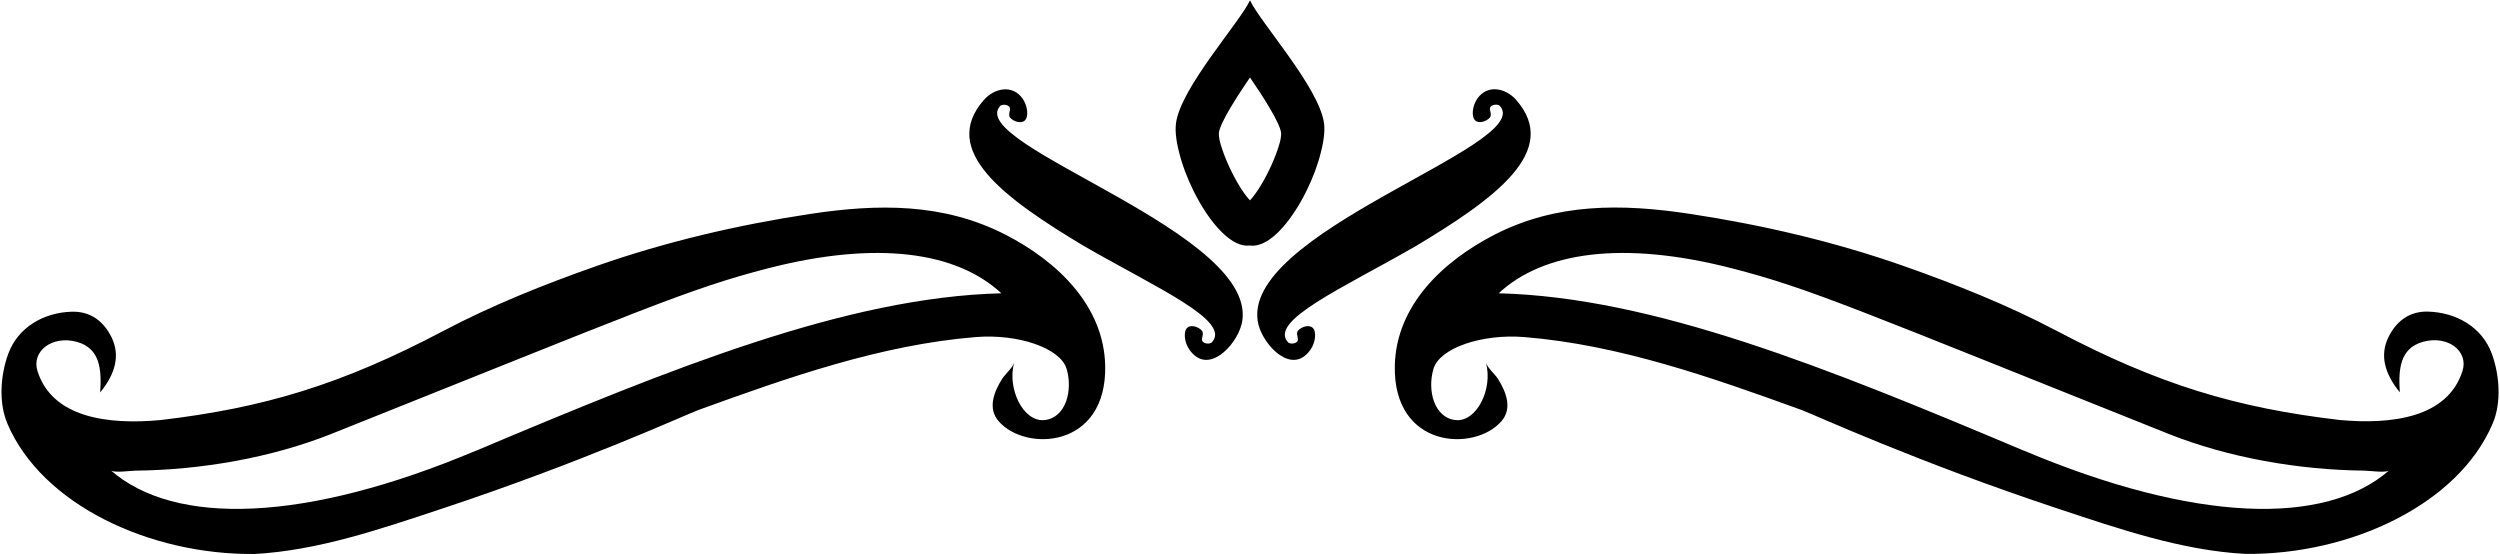 <svg
   width="28.674mm"
   height="6.358mm"
   viewBox="0 0 28.674 6.358"
   version="1.1"
   id="svg1"
   xmlns="http://www.w3.org/2000/svg"
   xmlns:svg="http://www.w3.org/2000/svg">
  <path
     id="path18"
     d="M 15.186,1.414 C 15.132,1.006 14.456,0.259 14.337,0.004 14.223,0.262 13.545,1.047 13.496,1.466 13.45,1.862 13.947,2.872 14.341,2.815 14.736,2.865 15.24,1.819 15.186,1.414 Z M 14.337,2.299 C 14.182,2.138 13.972,1.695 13.98,1.523 c 0.017,-0.122 0.213,-0.424 0.366,-0.648 0.15,0.21 0.338,0.488 0.356,0.599 0.012,0.184 -0.205,0.655 -0.366,0.825 z M 15.178,1.466 C 15.129,1.047 14.451,0.262 14.337,0.004 14.218,0.259 13.542,1.006 13.488,1.414 c -0.054,0.406 0.45,1.452 0.845,1.402 0.394,0.057 0.891,-0.954 0.845,-1.349 z M 14.337,2.299 C 14.176,2.129 13.959,1.658 13.972,1.474 c 0.019,-0.112 0.206,-0.389 0.356,-0.599 0.153,0.224 0.349,0.526 0.366,0.648 0.008,0.171 -0.202,0.614 -0.356,0.776 z M 15.178,1.466 C 15.129,1.047 14.451,0.262 14.337,0.004 14.218,0.259 13.542,1.006 13.488,1.414 c -0.054,0.406 0.45,1.452 0.845,1.402 0.394,0.057 0.891,-0.954 0.845,-1.349 z M 14.337,2.299 C 14.176,2.129 13.959,1.658 13.972,1.474 c 0.019,-0.112 0.206,-0.389 0.356,-0.599 0.153,0.224 0.349,0.526 0.366,0.648 0.008,0.171 -0.202,0.614 -0.356,0.776 z M 15.186,1.414 C 15.132,1.006 14.456,0.259 14.337,0.004 14.223,0.262 13.545,1.047 13.496,1.466 13.45,1.862 13.947,2.872 14.341,2.815 14.736,2.865 15.24,1.819 15.186,1.414 Z M 14.337,2.299 C 14.182,2.138 13.972,1.695 13.98,1.523 c 0.017,-0.122 0.213,-0.424 0.366,-0.648 0.15,0.21 0.338,0.488 0.356,0.599 0.012,0.184 -0.205,0.655 -0.366,0.825 z M 15.178,1.466 C 15.129,1.047 14.451,0.262 14.337,0.004 14.218,0.259 13.542,1.006 13.488,1.414 c -0.054,0.406 0.45,1.452 0.845,1.402 0.394,0.057 0.891,-0.954 0.845,-1.349 z M 14.337,2.299 C 14.176,2.129 13.959,1.658 13.972,1.474 c 0.019,-0.112 0.206,-0.389 0.356,-0.599 0.153,0.224 0.349,0.526 0.366,0.648 0.008,0.171 -0.202,0.614 -0.356,0.776 z M 15.186,1.414 C 15.132,1.006 14.456,0.259 14.337,0.004 14.223,0.262 13.545,1.047 13.496,1.466 13.45,1.862 13.947,2.872 14.341,2.815 14.736,2.865 15.24,1.819 15.186,1.414 Z M 14.337,2.299 C 14.182,2.138 13.972,1.695 13.98,1.523 c 0.017,-0.122 0.213,-0.424 0.366,-0.648 0.15,0.21 0.338,0.488 0.356,0.599 0.012,0.184 -0.205,0.655 -0.366,0.825 z M 15.186,1.414 C 15.132,1.006 14.456,0.259 14.337,0.004 14.223,0.262 13.545,1.047 13.496,1.466 13.45,1.862 13.947,2.872 14.341,2.815 14.736,2.865 15.24,1.819 15.186,1.414 Z M 14.337,2.299 C 14.182,2.138 13.972,1.695 13.98,1.523 c 0.017,-0.122 0.213,-0.424 0.366,-0.648 0.15,0.21 0.338,0.488 0.356,0.599 0.012,0.184 -0.205,0.655 -0.366,0.825 z M 15.178,1.466 C 15.129,1.047 14.451,0.262 14.337,0.004 14.218,0.259 13.542,1.006 13.488,1.414 c -0.054,0.406 0.45,1.452 0.845,1.402 0.394,0.057 0.891,-0.954 0.845,-1.349 z M 14.337,2.299 C 14.176,2.129 13.959,1.658 13.972,1.474 c 0.019,-0.112 0.206,-0.389 0.356,-0.599 0.153,0.224 0.349,0.526 0.366,0.648 0.008,0.171 -0.202,0.614 -0.356,0.776 z m 0.098,1.428 c 0.06,0.233 0.382,0.585 0.595,0.285 0.06,-0.084 0.072,-0.21 0.026,-0.252 -0.045,-0.042 -0.13,-0.009 -0.166,0.03 -0.036,0.039 0.017,0.099 -0.013,0.129 -0.03,0.03 -0.086,0.025 -0.103,0.008 -0.228,-0.247 0.621,-0.619 1.466,-1.105 0.908,-0.545 1.664,-1.092 1.149,-1.677 -0.118,-0.134 -0.326,-0.181 -0.443,-0.016 -0.06,0.084 -0.072,0.21 -0.026,0.252 0.045,0.042 0.13,0.009 0.166,-0.03 0.036,-0.039 -0.017,-0.099 0.013,-0.129 0.03,-0.03 0.086,-0.025 0.103,-0.008 0.419,0.453 -3.037,1.463 -2.767,2.513 z m -0.197,0 c -0.06,0.233 -0.382,0.585 -0.595,0.285 -0.06,-0.084 -0.072,-0.21 -0.026,-0.252 0.045,-0.042 0.13,-0.009 0.166,0.03 0.036,0.039 -0.017,0.099 0.013,0.129 0.03,0.03 0.086,0.025 0.103,0.008 C 14.128,3.681 13.279,3.309 12.434,2.823 11.526,2.278 10.77,1.731 11.285,1.146 c 0.118,-0.134 0.326,-0.181 0.443,-0.016 0.06,0.084 0.072,0.21 0.026,0.252 -0.045,0.042 -0.13,0.009 -0.166,-0.03 -0.036,-0.039 0.017,-0.099 -0.013,-0.129 -0.03,-0.03 -0.086,-0.025 -0.103,-0.008 -0.419,0.453 3.037,1.463 2.767,2.513 z m 2.903,-1.035 c 0.713,-0.366 1.463,-0.357 2.242,-0.239 0.825,0.125 1.658,0.319 2.452,0.598 0.591,0.208 1.198,0.45 1.753,0.743 1.17,0.617 2.062,0.884 3.246,1.023 0.6,0.055 1.24,-0.026 1.41,-0.563 0.072,-0.228 -0.171,-0.413 -0.455,-0.333 -0.266,0.075 -0.281,0.319 -0.264,0.579 -0.173,-0.213 -0.233,-0.424 -0.13,-0.634 0.092,-0.186 0.244,-0.298 0.454,-0.292 0.322,0.009 0.619,0.176 0.732,0.485 0.088,0.242 0.112,0.558 0.009,0.799 -0.394,0.928 -1.633,1.507 -2.836,1.495 C 25.029,6.315 24.303,6.066 23.619,5.839 21.987,5.299 20.797,4.751 20.665,4.703 19.644,4.333 18.573,3.954 17.482,3.866 17,3.827 16.514,3.99 16.442,4.229 c -0.075,0.248 0.008,0.563 0.252,0.589 0.244,0.026 0.432,-0.36 0.349,-0.658 0.016,0.057 0.103,0.131 0.137,0.184 0.1,0.158 0.166,0.343 0.041,0.487 -0.307,0.355 -1.246,0.317 -1.223,-0.641 0.017,-0.682 0.542,-1.189 1.143,-1.498 z m 6.069,2.475 c 1.966,0.829 3.458,0.869 4.193,0.228 -0.037,0.032 -0.233,0.003 -0.284,0.003 C 26.366,5.39 25.562,5.251 24.869,4.975 21.284,3.544 20.775,3.313 19.871,3.079 18.615,2.755 17.7,2.888 17.189,3.364 c 1.773,0.044 3.775,0.857 6.021,1.804 z M 11.533,2.692 C 10.819,2.326 10.069,2.336 9.291,2.454 8.465,2.579 7.633,2.773 6.839,3.052 6.247,3.26 5.641,3.502 5.086,3.795 3.916,4.412 3.024,4.679 1.84,4.818 1.24,4.874 0.599,4.792 0.43,4.256 0.358,4.027 0.601,3.842 0.885,3.922 1.151,3.998 1.166,4.241 1.149,4.501 1.322,4.289 1.382,4.077 1.279,3.868 1.187,3.681 1.035,3.57 0.825,3.575 0.503,3.584 0.206,3.752 0.094,4.06 0.006,4.301 -0.018,4.617 0.085,4.859 0.479,5.787 1.717,6.366 2.92,6.354 3.645,6.315 4.371,6.066 5.055,5.839 6.687,5.299 7.877,4.751 8.009,4.703 9.03,4.333 10.101,3.954 11.192,3.866 c 0.482,-0.039 0.968,0.124 1.041,0.363 0.075,0.248 -0.008,0.563 -0.252,0.589 -0.244,0.026 -0.432,-0.36 -0.349,-0.658 -0.016,0.057 -0.103,0.131 -0.137,0.184 -0.1,0.158 -0.166,0.343 -0.041,0.487 C 11.76,5.186 12.699,5.148 12.676,4.19 12.659,3.509 12.134,3.001 11.533,2.692 Z m -6.069,2.475 C 3.498,5.996 2.006,6.036 1.271,5.395 c 0.037,0.032 0.233,0.003 0.284,0.003 C 2.308,5.39 3.112,5.251 3.805,4.975 7.39,3.544 7.899,3.313 8.803,3.079 10.059,2.755 10.974,2.888 11.485,3.364 9.712,3.408 7.71,4.221 5.464,5.168 Z" />
</svg>
